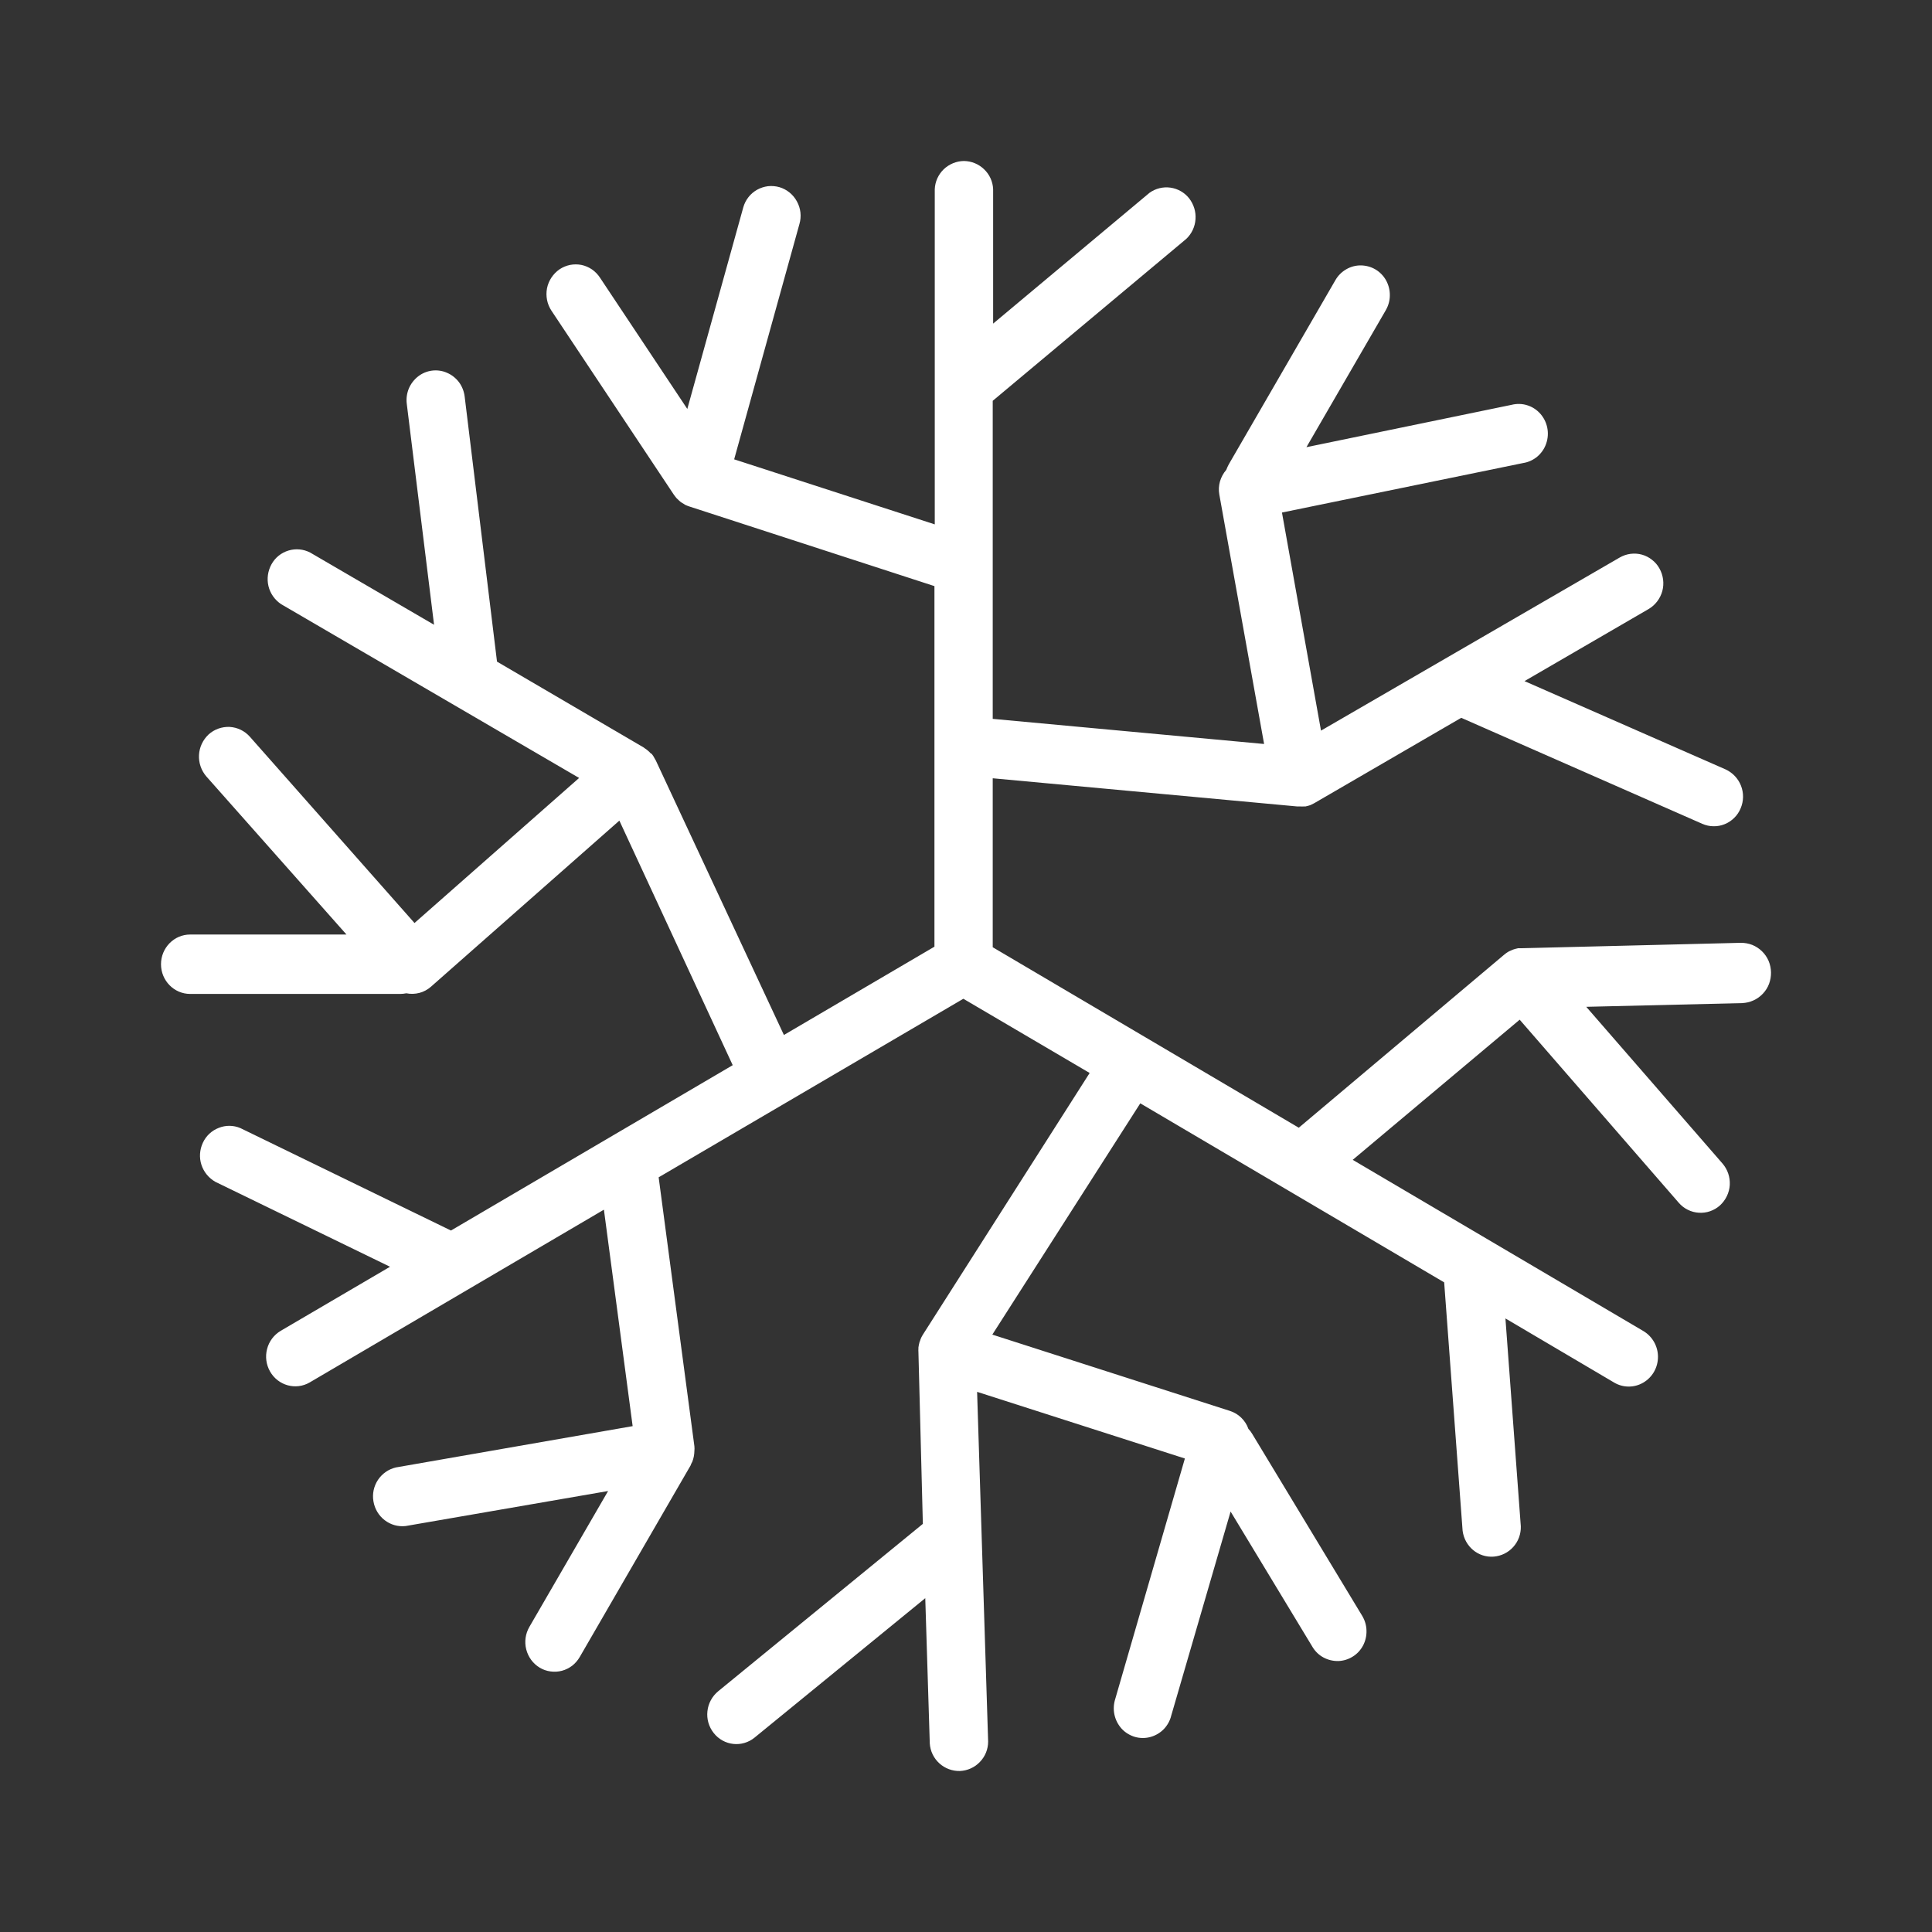 <svg width="24" height="24" viewBox="0 0 24 24" fill="none" xmlns="http://www.w3.org/2000/svg">
<rect x="0" y="0" width="24" height="24" fill="#333333" stroke="none"/>
<path d="M21.625 11.712L18.909 11.779H18.859L18.822 11.788L18.796 11.796L18.75 11.816L18.733 11.825C18.717 11.835 18.701 11.846 18.686 11.859L16.134 14.009L12.332 11.767V9.668L16.114 10.018H16.151C16.167 10.019 16.183 10.019 16.199 10.018H16.217C16.238 10.014 16.259 10.008 16.279 10.001L16.327 9.977L18.152 8.917L21.147 10.234C21.191 10.253 21.238 10.264 21.286 10.264C21.334 10.265 21.381 10.256 21.425 10.238C21.47 10.22 21.51 10.193 21.544 10.159C21.578 10.126 21.605 10.085 21.623 10.041C21.661 9.952 21.663 9.851 21.627 9.76C21.592 9.67 21.522 9.597 21.434 9.557L18.938 8.461L20.479 7.566C20.563 7.517 20.624 7.436 20.65 7.342C20.675 7.248 20.662 7.148 20.615 7.063C20.592 7.021 20.561 6.984 20.523 6.955C20.486 6.925 20.443 6.903 20.397 6.89C20.351 6.877 20.302 6.874 20.255 6.88C20.208 6.886 20.162 6.902 20.12 6.926L16.41 9.076L15.925 6.367L18.921 5.752C18.986 5.742 19.047 5.714 19.098 5.671C19.148 5.628 19.186 5.573 19.207 5.511C19.229 5.448 19.234 5.38 19.221 5.315C19.208 5.249 19.178 5.189 19.134 5.139C19.09 5.09 19.034 5.053 18.971 5.034C18.908 5.014 18.841 5.013 18.777 5.029L16.229 5.555L17.215 3.853C17.247 3.797 17.265 3.734 17.265 3.669C17.266 3.605 17.25 3.541 17.219 3.484C17.188 3.428 17.143 3.381 17.088 3.348C17.033 3.315 16.97 3.298 16.906 3.297C16.842 3.296 16.779 3.313 16.724 3.345C16.668 3.377 16.622 3.423 16.59 3.478L15.265 5.767C15.253 5.789 15.242 5.813 15.233 5.837C15.197 5.878 15.171 5.927 15.155 5.98C15.14 6.034 15.137 6.089 15.147 6.144L15.703 9.242L12.332 8.93V4.979L14.737 2.967C14.804 2.903 14.845 2.816 14.851 2.723C14.858 2.63 14.829 2.538 14.772 2.464C14.715 2.392 14.632 2.344 14.54 2.331C14.449 2.318 14.356 2.341 14.281 2.394L12.337 4.02V2.35C12.333 2.256 12.293 2.168 12.225 2.103C12.158 2.038 12.068 2.001 11.974 2C11.881 2.001 11.791 2.038 11.723 2.103C11.656 2.168 11.616 2.256 11.612 2.35V6.514L9.12 5.706L9.931 2.782C9.958 2.689 9.947 2.588 9.9 2.503C9.854 2.417 9.776 2.353 9.682 2.325C9.636 2.312 9.588 2.308 9.54 2.313C9.493 2.319 9.447 2.334 9.405 2.357C9.363 2.381 9.326 2.412 9.297 2.45C9.267 2.488 9.246 2.531 9.233 2.577L8.538 5.08L7.453 3.449C7.427 3.409 7.393 3.374 7.354 3.347C7.314 3.32 7.27 3.301 7.223 3.291C7.176 3.282 7.128 3.282 7.081 3.291C7.034 3.301 6.99 3.319 6.95 3.346C6.87 3.402 6.814 3.486 6.795 3.582C6.777 3.678 6.796 3.777 6.85 3.859L8.372 6.147L8.385 6.164L8.402 6.186L8.431 6.214L8.451 6.232C8.464 6.242 8.478 6.251 8.493 6.259L8.509 6.27C8.526 6.278 8.543 6.285 8.561 6.291L11.608 7.281V11.76L9.738 12.857L8.145 9.443L8.14 9.436C8.127 9.409 8.111 9.383 8.092 9.361H8.086C8.062 9.335 8.036 9.312 8.007 9.294L7.997 9.286L6.174 8.219L5.772 4.924C5.764 4.861 5.74 4.8 5.702 4.748C5.663 4.697 5.612 4.656 5.553 4.631C5.495 4.605 5.43 4.596 5.367 4.604C5.304 4.612 5.244 4.637 5.194 4.676C5.143 4.716 5.103 4.768 5.078 4.828C5.054 4.887 5.045 4.952 5.053 5.016L5.392 7.761L3.853 6.864C3.77 6.821 3.673 6.812 3.584 6.839C3.494 6.866 3.418 6.927 3.373 7.009C3.327 7.092 3.313 7.189 3.335 7.281C3.357 7.373 3.414 7.453 3.492 7.505L7.194 9.664L5.149 11.466L3.104 9.152C3.072 9.116 3.034 9.087 2.991 9.066C2.948 9.045 2.901 9.033 2.853 9.03C2.806 9.028 2.758 9.035 2.713 9.051C2.668 9.067 2.626 9.092 2.591 9.124C2.52 9.191 2.477 9.282 2.472 9.379C2.467 9.477 2.5 9.572 2.564 9.646L4.304 11.609H2.362C2.162 11.609 2 11.775 2 11.978C2 12.182 2.163 12.347 2.362 12.347H4.972C4.998 12.347 5.023 12.344 5.047 12.339C5.101 12.35 5.157 12.348 5.211 12.334C5.264 12.32 5.313 12.293 5.354 12.257L7.694 10.194L9.102 13.232L5.602 15.286L2.987 14.014C2.901 13.977 2.804 13.976 2.717 14.011C2.629 14.045 2.559 14.111 2.52 14.196C2.48 14.282 2.473 14.379 2.502 14.469C2.531 14.559 2.593 14.634 2.675 14.681L4.845 15.736L3.487 16.532C3.403 16.582 3.342 16.663 3.318 16.757C3.293 16.851 3.306 16.951 3.354 17.036C3.454 17.213 3.676 17.274 3.849 17.172L7.502 15.027L7.859 17.716L4.918 18.229C4.827 18.25 4.747 18.306 4.695 18.384C4.643 18.463 4.623 18.558 4.639 18.65C4.671 18.844 4.847 18.979 5.039 18.957L7.554 18.522L6.576 20.21C6.527 20.295 6.513 20.395 6.537 20.489C6.561 20.584 6.621 20.666 6.704 20.716C6.745 20.741 6.791 20.757 6.838 20.763C6.886 20.77 6.934 20.767 6.98 20.755C7.026 20.743 7.07 20.721 7.108 20.692C7.145 20.663 7.177 20.626 7.201 20.585L8.579 18.204L8.587 18.183L8.6 18.158C8.617 18.115 8.625 18.07 8.626 18.024C8.628 18.005 8.628 17.985 8.626 17.966L8.182 14.625L11.967 12.407L13.536 13.329L11.464 16.58C11.462 16.584 11.459 16.588 11.457 16.592L11.446 16.612C11.439 16.627 11.432 16.643 11.428 16.659C11.428 16.659 11.428 16.666 11.422 16.67V16.675C11.416 16.696 11.412 16.717 11.409 16.739V16.756C11.408 16.768 11.408 16.781 11.409 16.793L11.464 18.93L8.922 21.009C8.847 21.071 8.798 21.16 8.788 21.257C8.777 21.354 8.805 21.451 8.866 21.528C8.991 21.687 9.219 21.712 9.375 21.584L11.494 19.853L11.55 21.657C11.556 21.752 11.598 21.84 11.668 21.904C11.738 21.968 11.829 22.002 11.924 22C12.018 21.996 12.108 21.956 12.173 21.887C12.239 21.819 12.275 21.728 12.275 21.634L12.138 17.29L14.719 18.118L13.854 21.105C13.834 21.168 13.83 21.235 13.844 21.3C13.858 21.365 13.888 21.424 13.933 21.474C13.977 21.522 14.034 21.557 14.097 21.576C14.159 21.594 14.226 21.595 14.289 21.578C14.353 21.561 14.411 21.527 14.457 21.48C14.502 21.433 14.535 21.374 14.55 21.31L15.287 18.777L16.305 20.46C16.338 20.515 16.385 20.56 16.441 20.59C16.497 20.62 16.56 20.635 16.624 20.634C16.688 20.632 16.75 20.613 16.804 20.579C16.858 20.546 16.902 20.498 16.932 20.442C16.962 20.385 16.977 20.321 16.975 20.256C16.974 20.191 16.955 20.128 16.922 20.073L15.554 17.81C15.541 17.788 15.526 17.768 15.508 17.75C15.49 17.697 15.459 17.65 15.419 17.611C15.38 17.573 15.332 17.544 15.279 17.527L12.327 16.579L14.165 13.706L17.94 15.93L18.169 19.015C18.194 19.211 18.363 19.352 18.556 19.337C18.65 19.329 18.737 19.286 18.799 19.216C18.862 19.146 18.895 19.054 18.892 18.96L18.701 16.378L20.052 17.175C20.164 17.241 20.302 17.241 20.414 17.175C20.527 17.109 20.596 16.987 20.596 16.855C20.596 16.724 20.527 16.602 20.415 16.535L16.804 14.408L18.878 12.667L20.854 14.941C20.885 14.977 20.923 15.007 20.966 15.028C21.009 15.05 21.056 15.062 21.103 15.065C21.151 15.068 21.199 15.062 21.244 15.046C21.289 15.03 21.331 15.006 21.366 14.974C21.438 14.908 21.482 14.817 21.488 14.72C21.493 14.622 21.461 14.527 21.397 14.453L19.705 12.507L21.64 12.461C21.689 12.459 21.737 12.448 21.781 12.428C21.826 12.408 21.866 12.379 21.899 12.344C21.933 12.308 21.959 12.267 21.976 12.221C21.993 12.175 22.001 12.127 22 12.078C21.999 12.029 21.989 11.981 21.97 11.936C21.951 11.892 21.923 11.851 21.888 11.817C21.853 11.783 21.812 11.756 21.767 11.738C21.721 11.72 21.674 11.712 21.625 11.712Z" fill="white"/>
</svg>
